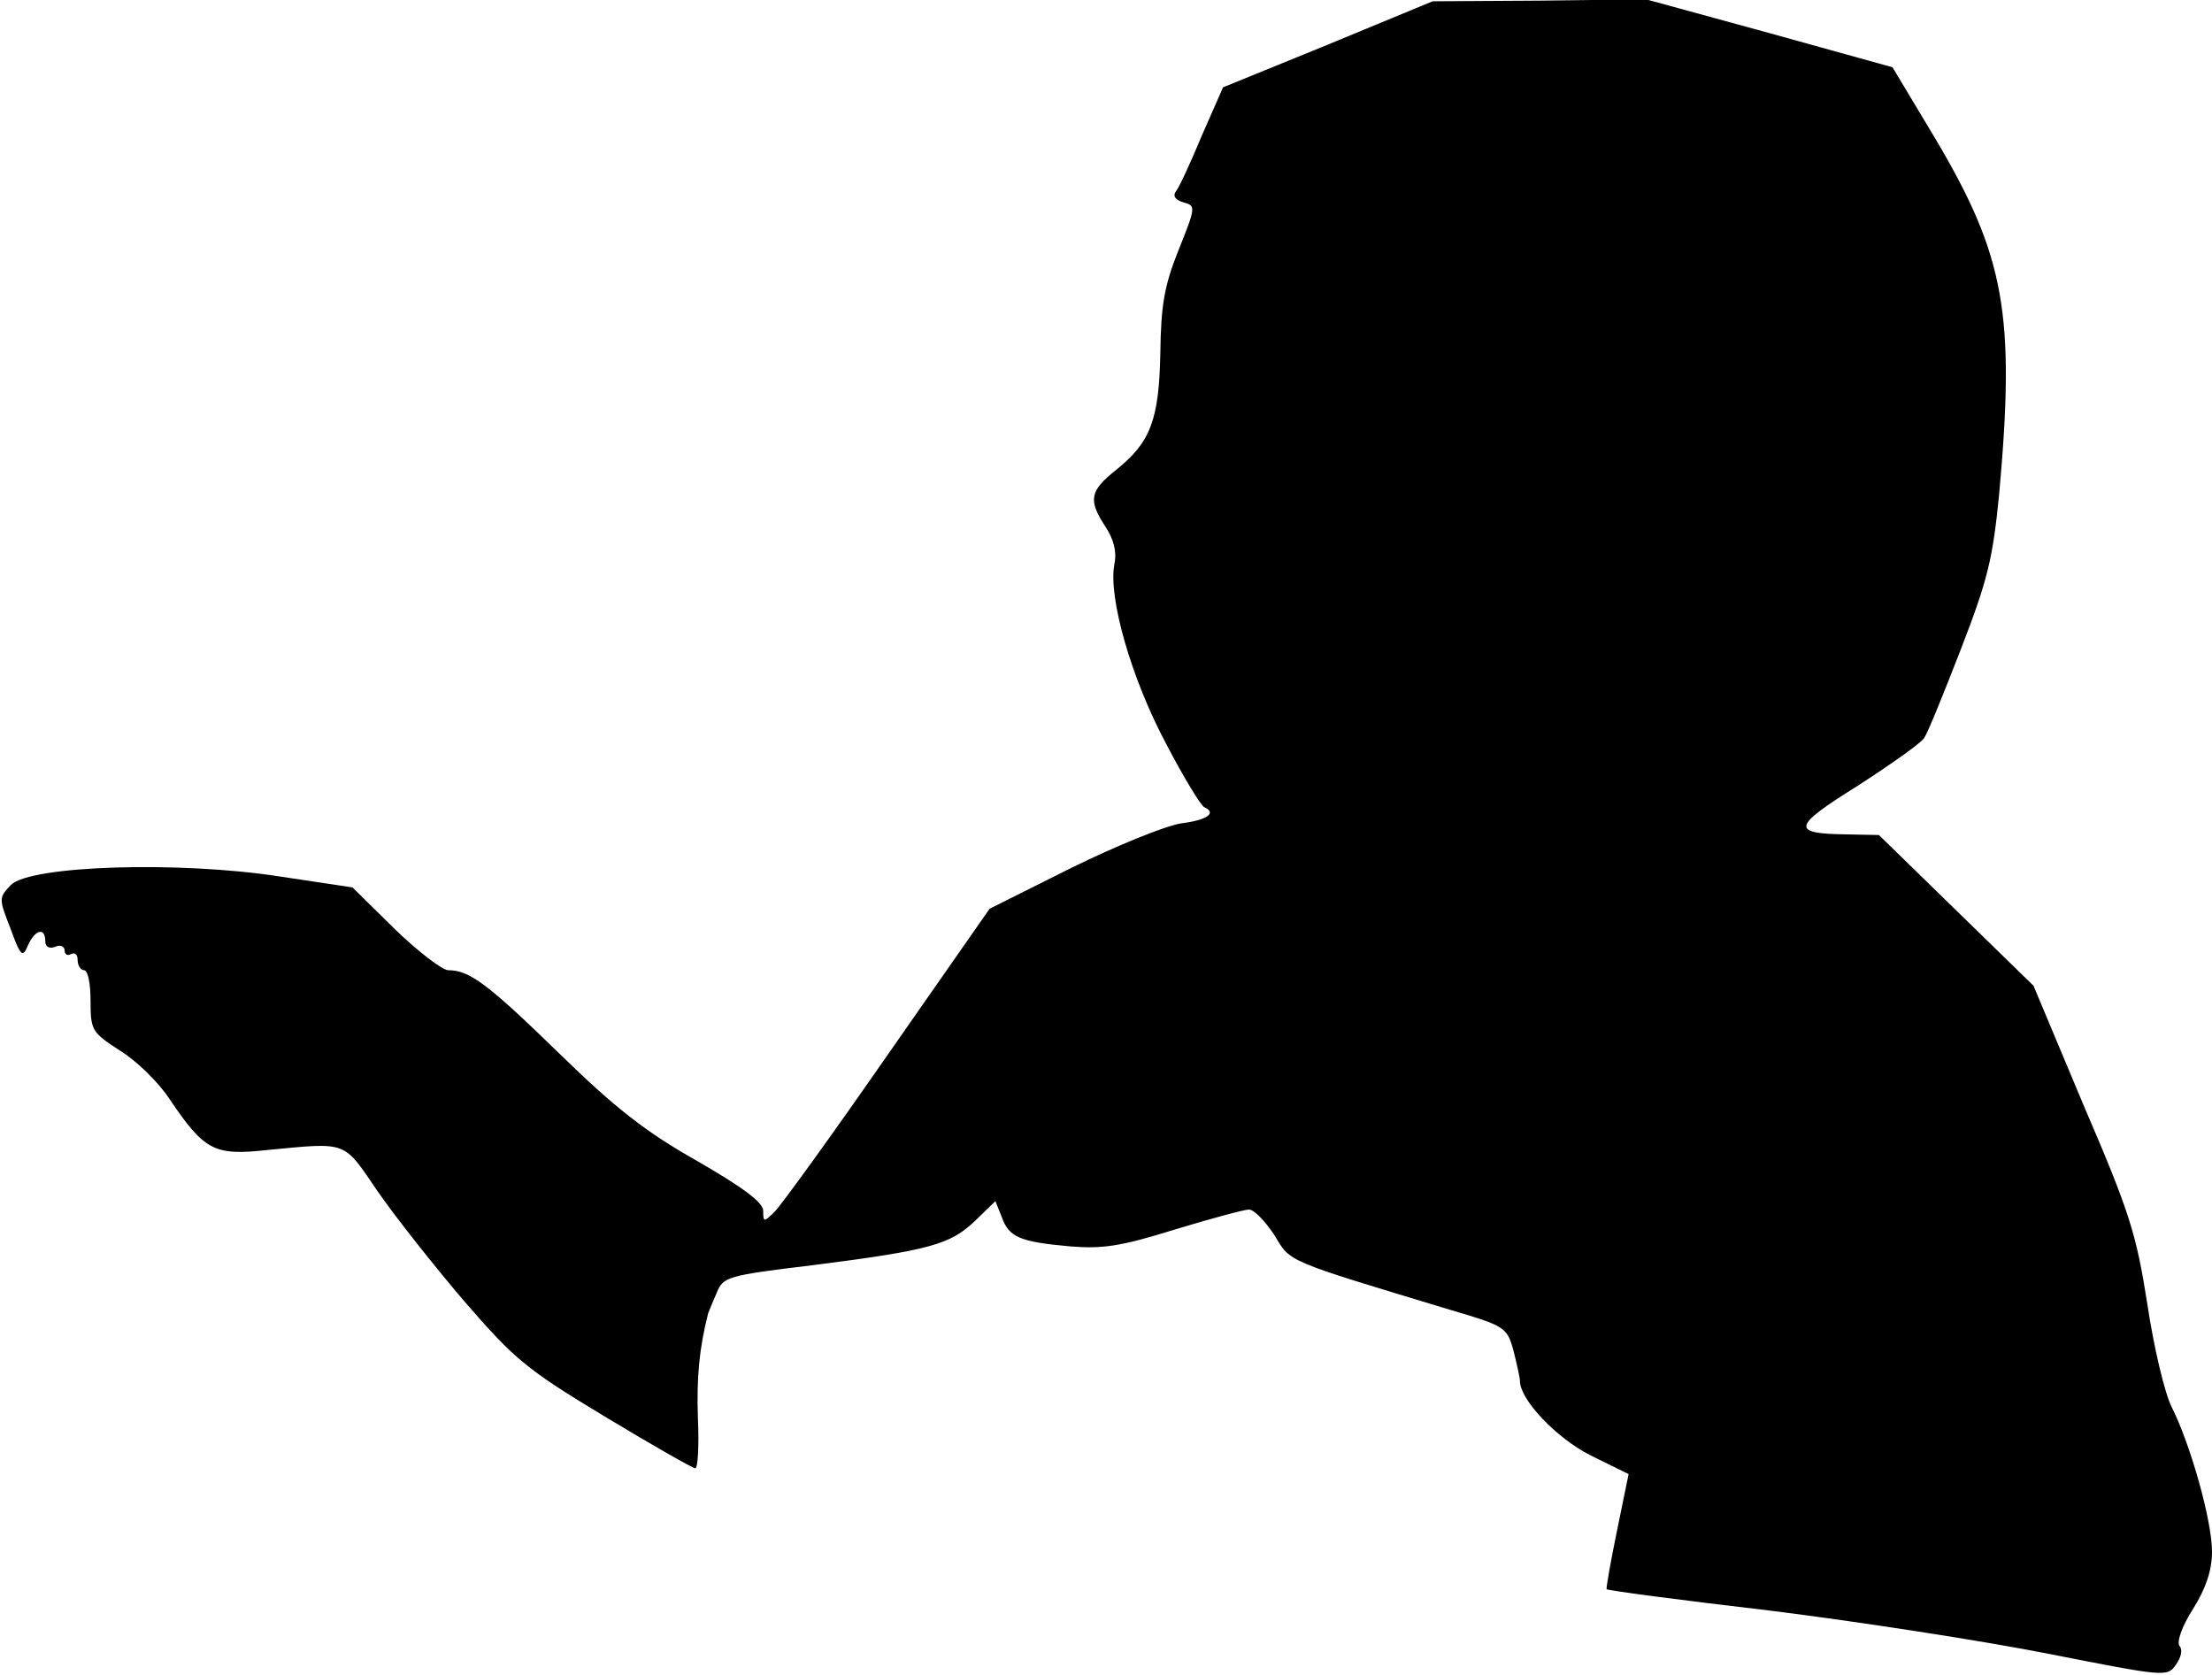 <?xml version="1.0" standalone="no"?>
<!DOCTYPE svg PUBLIC "-//W3C//DTD SVG 20010904//EN"
 "http://www.w3.org/TR/2001/REC-SVG-20010904/DTD/svg10.dtd">
<svg version="1.0" xmlns="http://www.w3.org/2000/svg"
 width="342pt" height="259pt" viewBox="0 0 342 259"
 preserveAspectRatio="xMidYMid meet">
<g transform="translate(0,259) scale(0.1,-0.1)"
fill="#000000" stroke="none">
<path fill="#000000" stroke="none" d="M2053 2521 l-162 -66 -33 -75 c-17 -41
-35 -80 -40 -86 -5 -7 -1 -13 12 -17 19 -5 19 -7 -8 -74 -22 -55 -27 -85 -28
-159 -2 -103 -15 -138 -69 -181 -40 -32 -43 -46 -16 -87 13 -20 18 -39 14 -58
-10 -51 26 -177 80 -278 27 -52 54 -96 59 -98 20 -9 4 -20 -36 -25 -25 -4
-101 -35 -170 -69 l-126 -63 -157 -225 c-86 -124 -165 -233 -175 -243 -17 -17
-18 -17 -18 1 0 13 -31 36 -102 77 -80 45 -128 83 -213 166 -111 108 -139 129
-172 129 -9 0 -47 29 -83 64 l-65 64 -113 17 c-155 24 -384 17 -415 -13 -19
-20 -19 -21 -1 -67 16 -44 19 -46 27 -27 11 25 27 29 27 7 0 -9 6 -12 15 -9 8
4 15 1 15 -6 0 -6 5 -8 10 -5 6 3 10 -1 10 -9 0 -9 5 -16 10 -16 6 0 10 -21
10 -47 0 -46 2 -49 45 -77 25 -15 60 -49 77 -75 54 -80 69 -88 151 -79 126 12
117 15 171 -64 27 -39 87 -115 134 -170 78 -90 96 -105 217 -178 73 -44 136
-80 140 -80 4 0 6 35 4 78 -2 63 2 107 16 162 1 3 7 17 13 31 10 25 16 27 149
43 181 23 212 32 250 68 l32 31 10 -25 c11 -31 28 -38 106 -45 49 -4 78 0 161
26 56 17 108 31 115 31 8 0 25 -18 39 -39 26 -43 14 -38 272 -116 85 -25 88
-27 98 -63 5 -20 10 -42 10 -47 0 -29 56 -88 109 -115 l59 -29 -18 -88 c-10
-48 -17 -89 -16 -90 2 -2 115 -17 252 -33 137 -17 331 -47 432 -67 178 -35
183 -36 196 -17 8 11 11 23 6 29 -5 6 3 30 21 58 20 32 29 60 29 88 0 48 -33
165 -62 223 -11 21 -28 93 -38 160 -17 108 -27 141 -98 306 l-78 186 -120 117
-119 116 -50 1 c-87 1 -84 12 17 75 51 33 98 66 103 74 6 9 31 71 57 138 41
106 49 138 59 240 25 277 9 367 -99 549 l-66 110 -191 53 -190 52 -165 -2
-165 -1 -162 -67z"/>
</g>
</svg>
